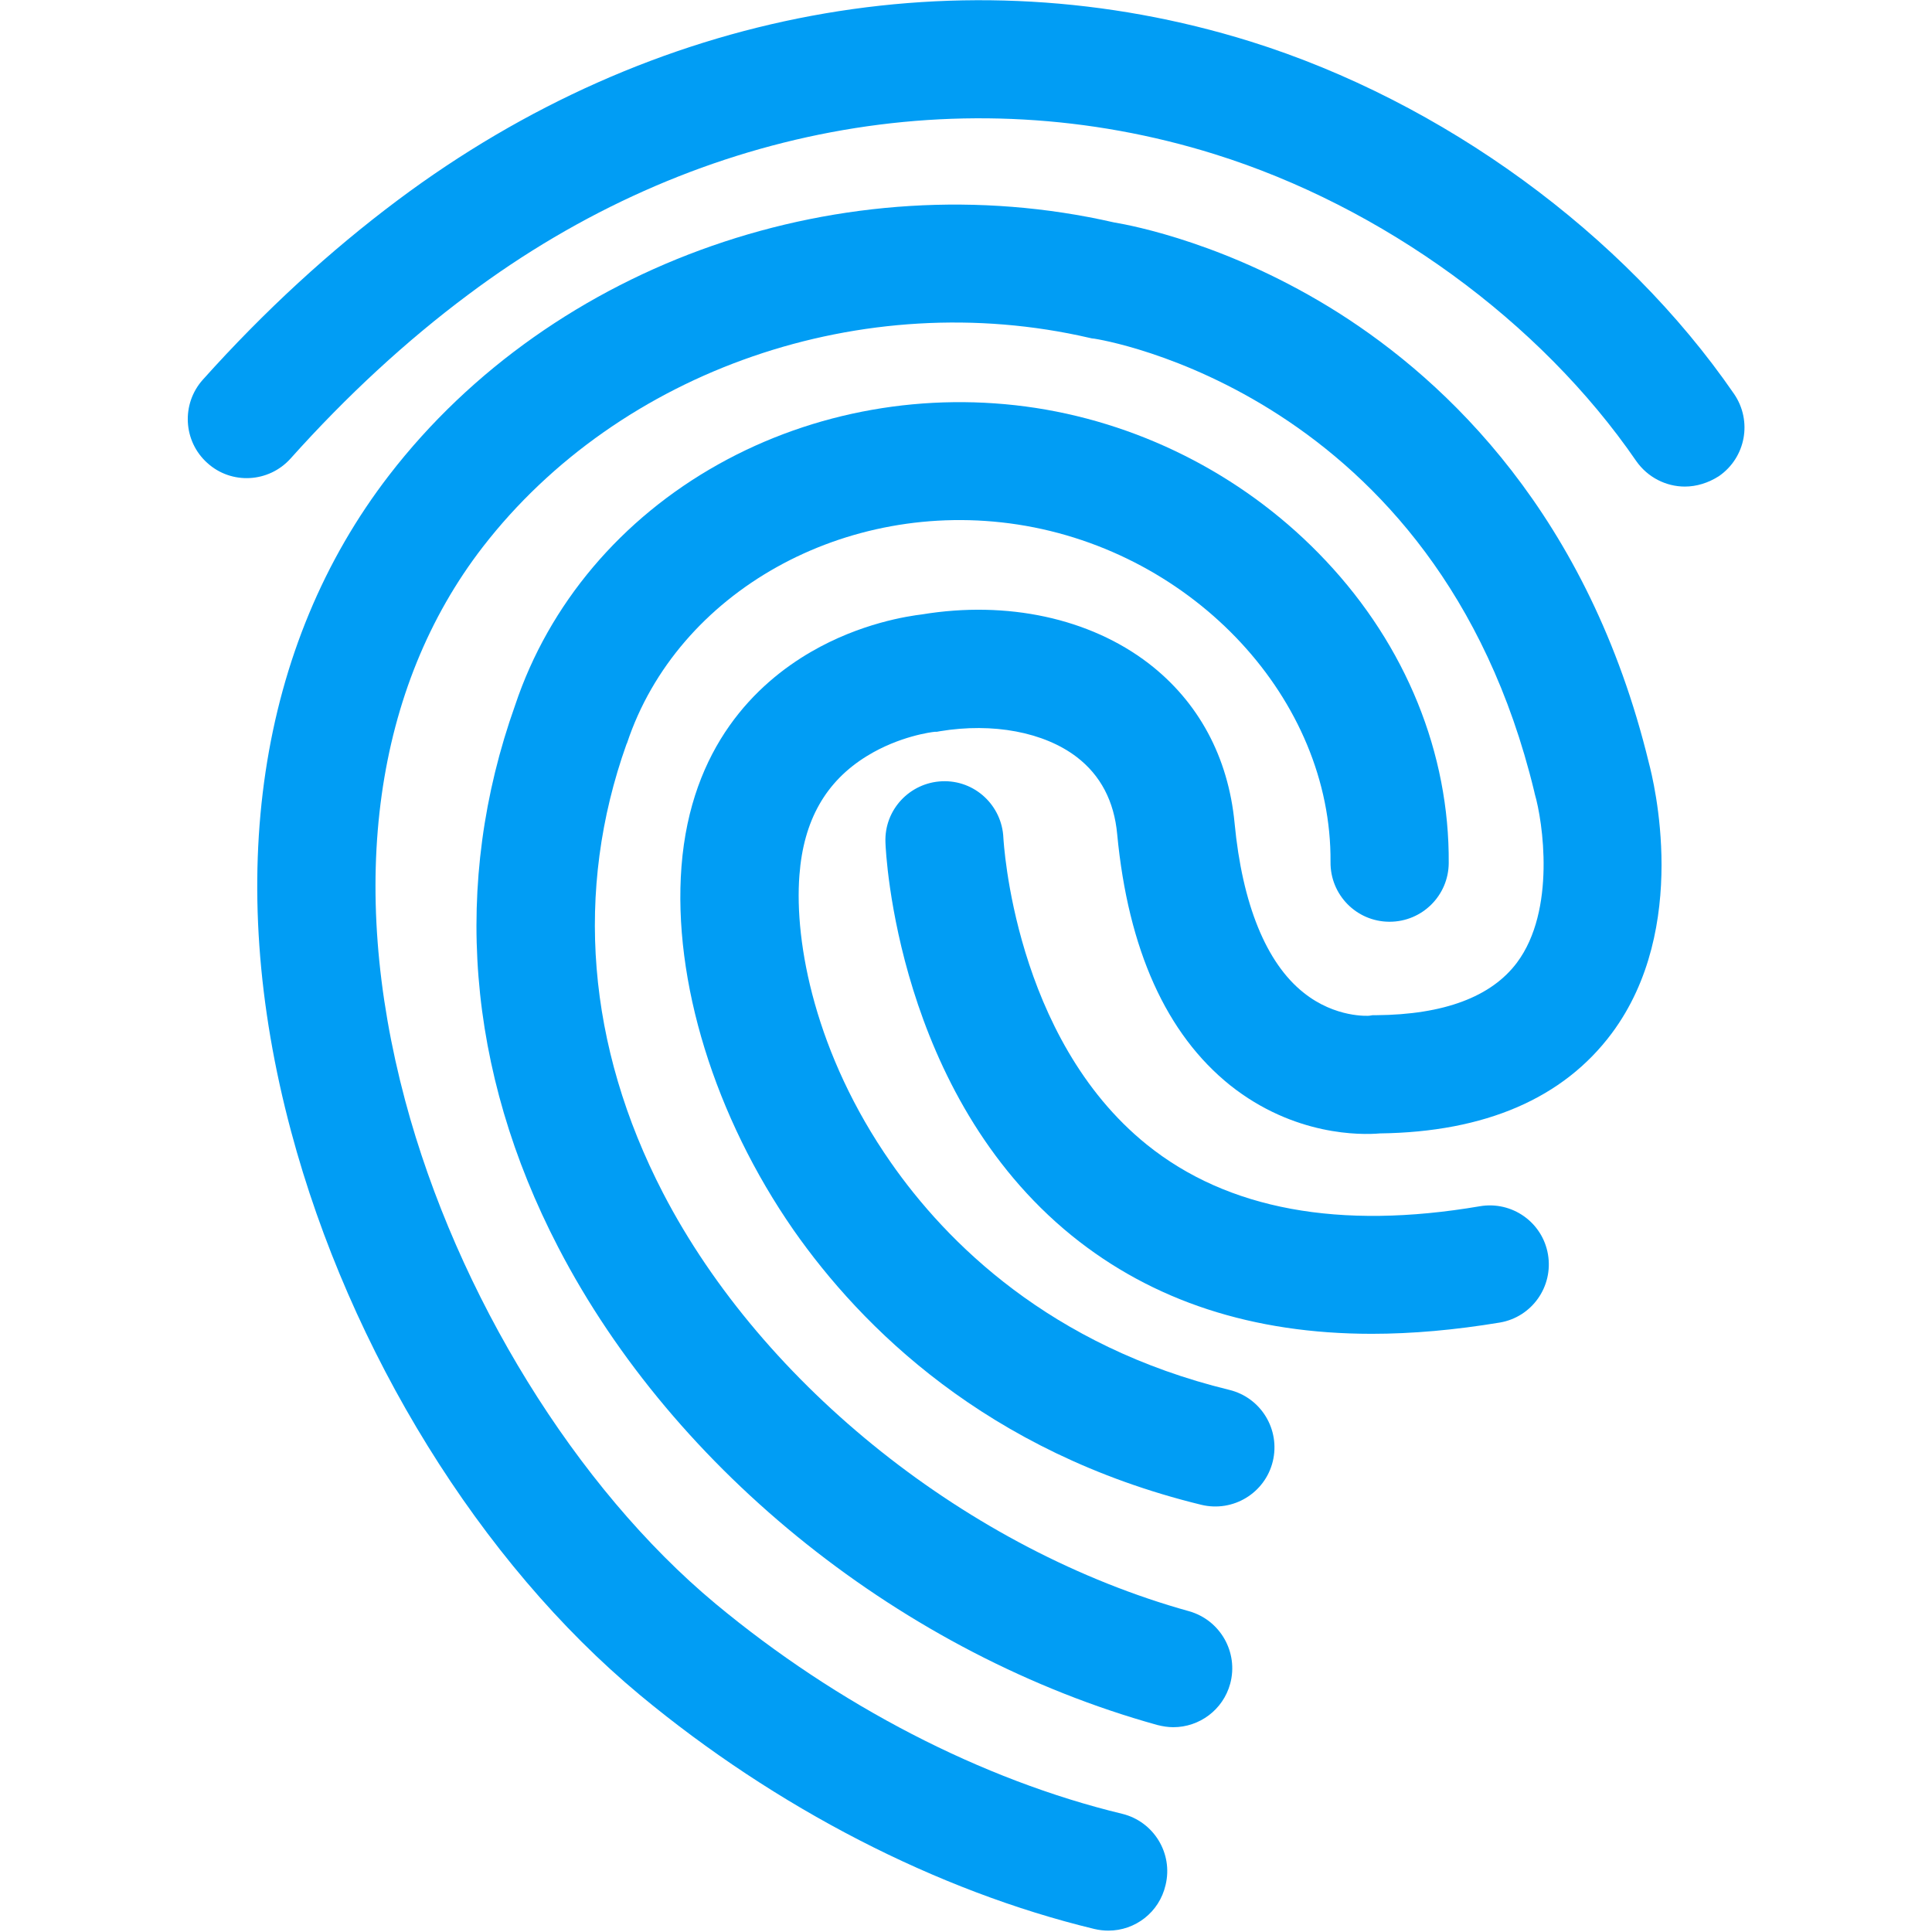 <?xml version="1.0" encoding="UTF-8"?>
<svg xmlns="http://www.w3.org/2000/svg" viewBox="0 0 702.8 702.8"><path fill="#019df4" d="M612.9 177c-6.8 0-13.5-3.3-17.7-9.3-34.9-50.8-92.2-92.5-153.3-111.6-91.2-28.5-190.2-9.9-271.6 51.1-22.4 16.7-44.1 36.7-64.6 59.6-7.9 8.8-21.5 9.6-30.3 1.6-8.8-7.9-9.5-21.5-1.6-30.3 22.4-25 46.3-46.9 70.9-65.3 92.6-69.3 205.6-90.3 310.2-57.7 70 21.9 135.7 69.8 175.9 128.2 6.7 9.8 4.3 23.1-5.5 29.9-3.9 2.5-8.2 3.8-12.4 3.8z" style="fill: #019df4;"/><path fill="#019df4" d="M403.2 702.3c-1.7 0-3.4-.2-5.1-.6-57.2-13.8-115.9-44.1-165.3-85.1-58.1-48.3-105.5-125-126.9-205-24.7-92.2-12-177 35.7-238.8 59.7-77.4 165.6-114.3 263.6-91.9 6.7 1.1 42.2 7.9 81.7 32.9 39.4 25 91 73.6 112.9 163.7 1.7 6.4 15.1 60-13.5 98.4-17.6 23.6-46 35.9-84.3 36.4-6.9.6-31.2 1-54.5-17.5-23.2-18.6-37.1-49.3-41.1-91.3-1.1-12.1-6.1-21.5-14.7-28.1-11.9-9.1-30.5-12.6-49.8-9.4l-1.1.2h-.7c-1.2.1-13 1.6-24.7 8.8-15 9.2-23.1 23.4-24.6 43.4-1.9 24.7 5.8 65.1 33.2 104.4 20.2 29 57.9 66.9 123.2 82.8 11.5 2.8 18.6 14.4 15.8 26-2.8 11.5-14.4 18.6-26 15.8-78.3-19.1-123.8-64.9-148.3-99.9-28.7-41.3-44-90.7-40.8-132.3 3.4-43.8 27.4-66.6 47-78 18.2-10.6 35.6-13.1 40.5-13.7 31-5.1 61 1.4 82.4 17.8 18.2 14 29 34.1 31.3 58.1 2.8 29.5 11.5 50.9 25.1 61.7 11.6 9.3 23.7 8.4 23.8 8.4l1.3-.2h1.3c24.7-.2 41.9-6.7 51.2-19.1 14.3-19.1 9.4-51.5 6.5-61.4l-.2-.9c-35.2-145.5-158.7-164.5-160-164.7l-.9-.1-.9-.2c-82.2-19-170.8 11.6-220.7 76.1-39.3 50.9-49.3 122.4-28.2 201.4 18.9 70.7 62.2 140.8 112.9 183 44.4 36.9 96.9 64.1 147.9 76.4 11.5 2.8 18.6 14.4 15.8 25.9-2.3 10-11.1 16.6-20.8 16.6z" style="fill: #019df4;"/><path fill="#019df4" d="M426.8 628.3c-1.9 0-3.8-.3-5.8-.8-92.1-25.6-175.6-92.1-217.9-173.7-33.4-64.3-38.8-132.5-15.7-197.3 12.3-36.8 38.6-67.9 74.1-87.7 34.6-19.3 75.5-26.5 115.3-20.4 40.1 6.2 77.6 25.9 105.5 55.6 29.2 31 45 70.1 44.7 110-.1 11.8-9.7 21.3-21.5 21.3h-.2c-11.9-.1-21.4-9.8-21.3-21.7.5-59-49.5-112.9-113.8-122.8-62.7-9.6-123.8 24.5-142.1 79.5l-.2.4c-19 53.3-14.4 109.8 13.3 163.3 36.4 70.2 111.5 129.9 191.3 152.1 11.4 3.2 18.1 15 15 26.4-2.6 9.5-11.2 15.8-20.7 15.8z" style="fill: #019df4;"/><path fill="#019df4" d="M499 485.2c-43.2 0-79.7-11.9-109.1-35.7-63.6-51.6-67.7-139.3-67.8-143-.5-11.9 8.8-21.8 20.6-22.3 11.9-.5 21.8 8.8 22.3 20.6.1 1.1 3.8 72.6 52.2 111.6 29.3 23.6 70.1 31.1 121.1 22.4 11.7-2 22.8 5.8 24.8 17.5s-5.8 22.8-17.5 24.8c-16.3 2.7-31.8 4.1-46.6 4.1z" style="fill: #019df4;"/></svg>
